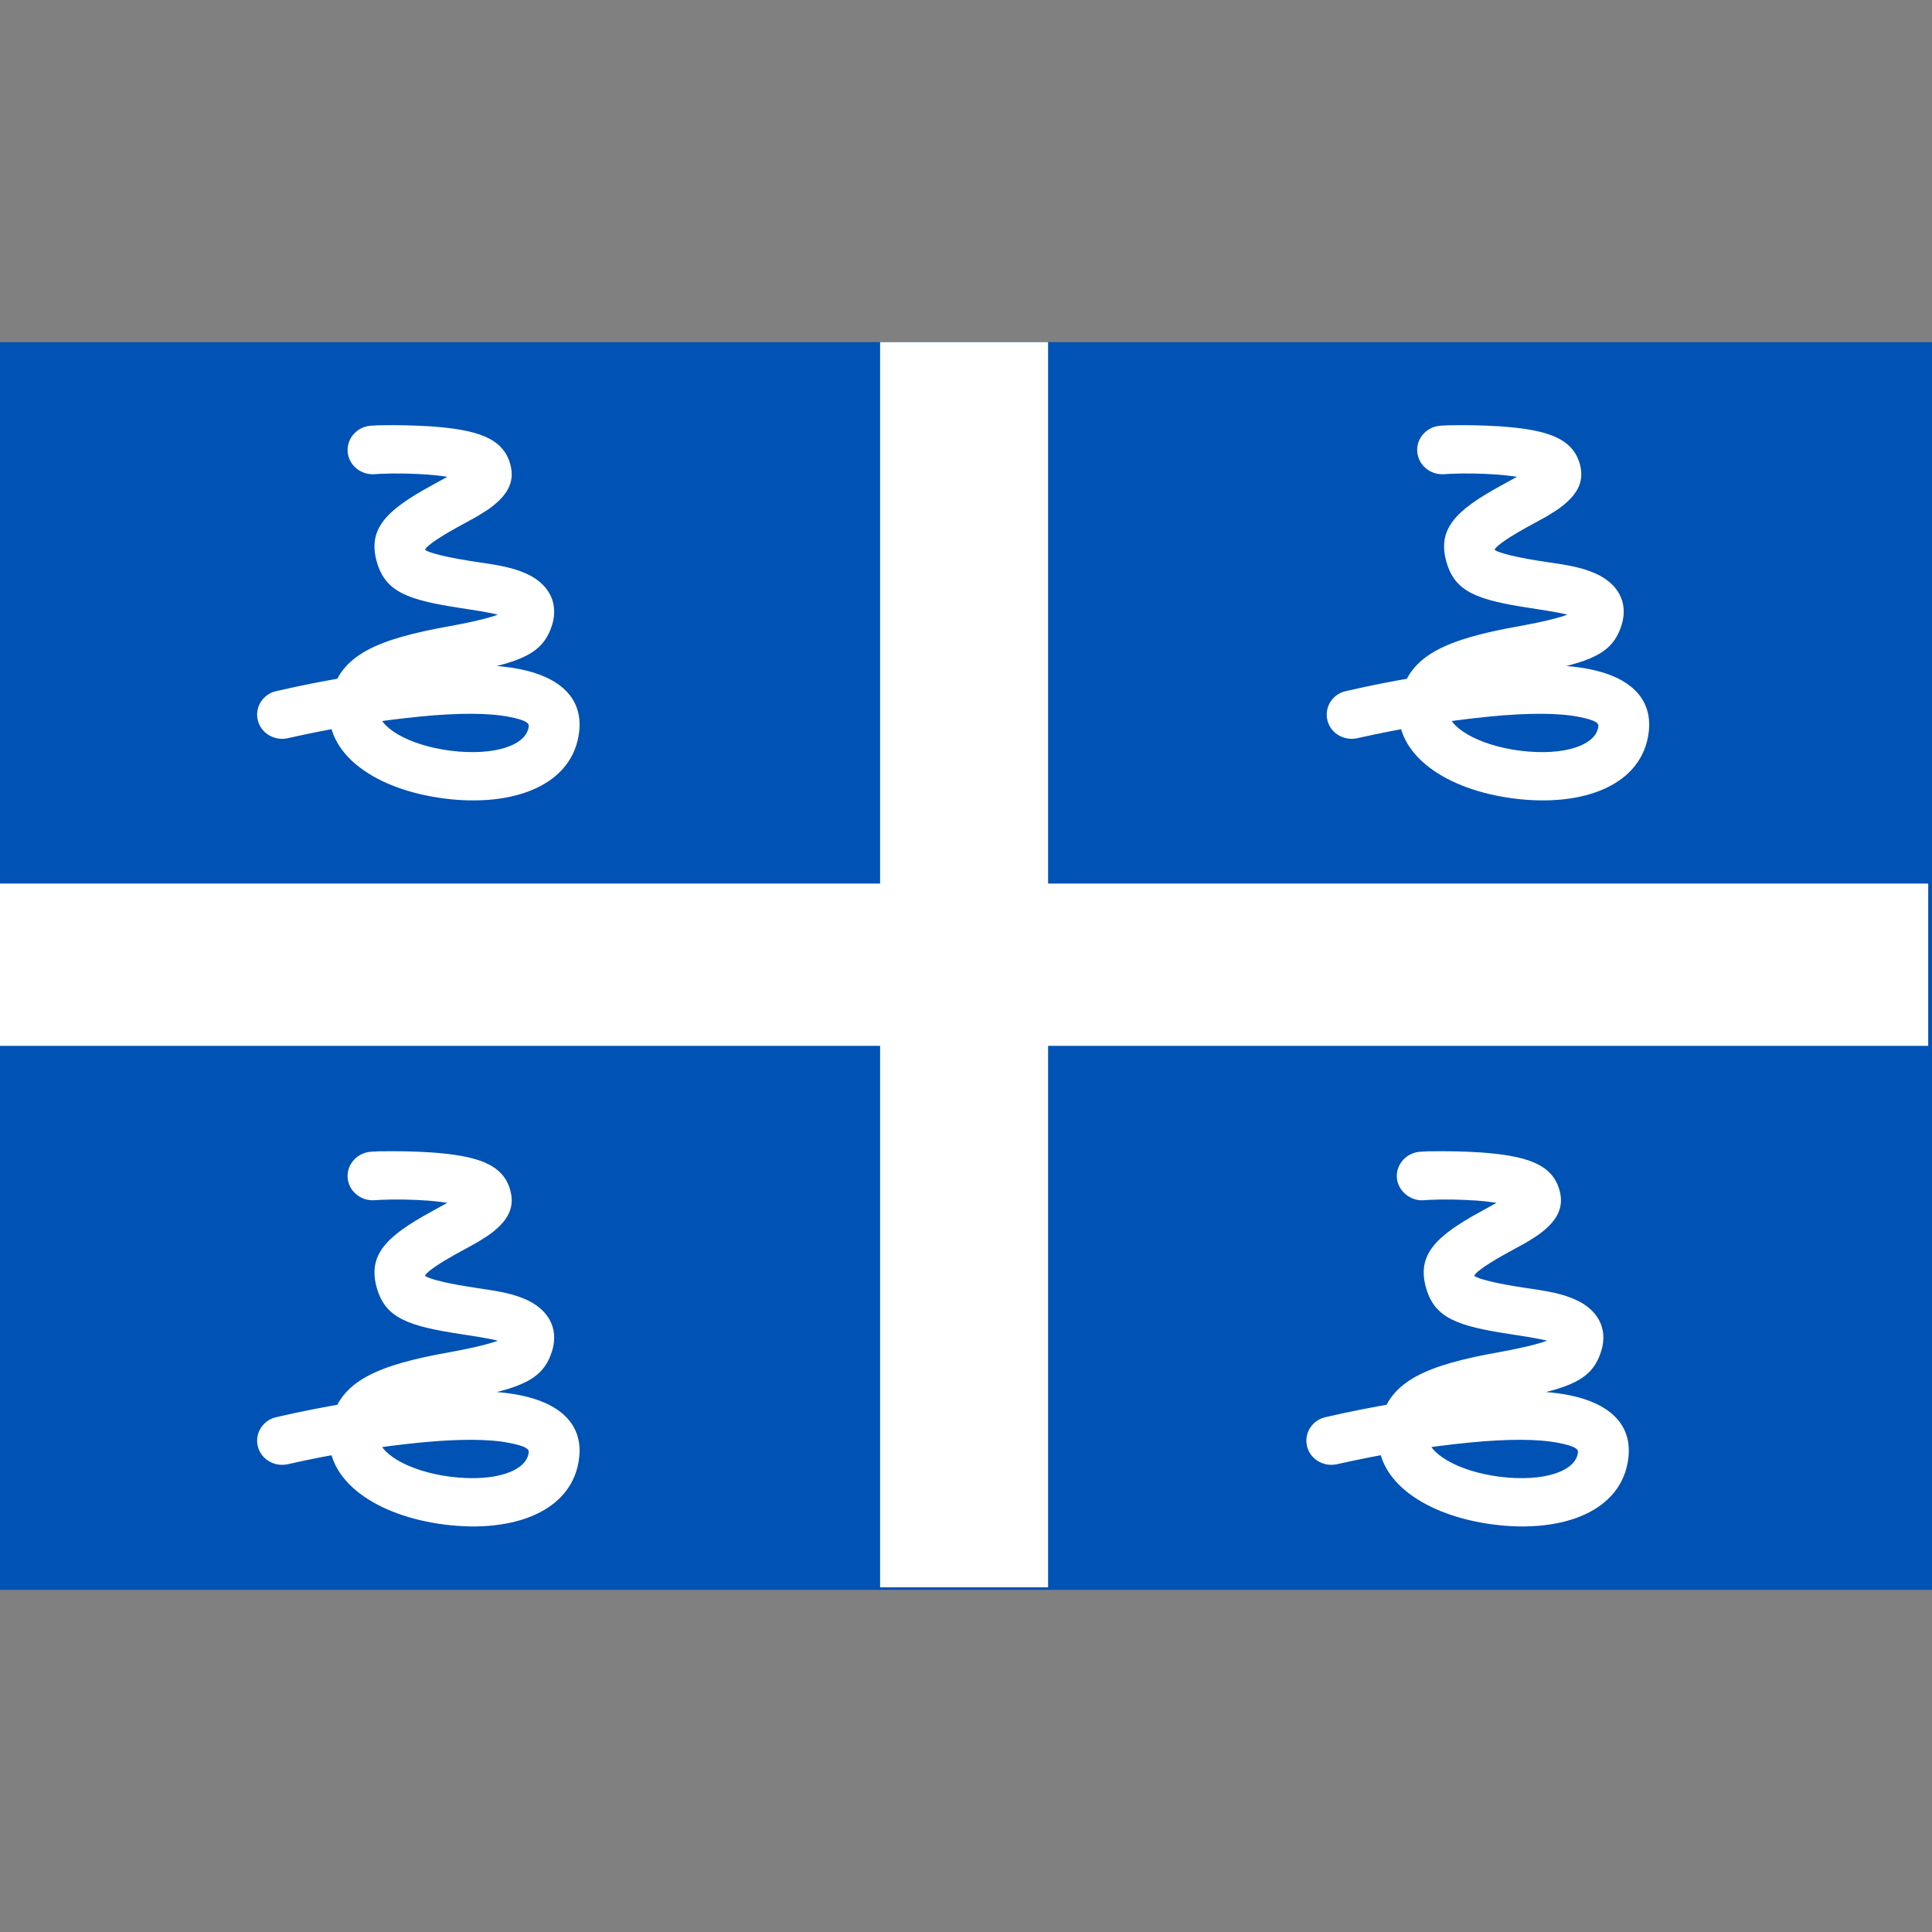 <svg width="24" height="24" viewBox="0 0 24 24" fill="none" xmlns="http://www.w3.org/2000/svg">
<rect x="0" y="0" width="24" height="24" fill="#808080" stroke="none"/>
<path d="M0 4.25H24V19.75H0V4.25Z" fill="#0052B4"/>
<path d="M23.953 10.976V12.992H13.02V19.718H10.933V12.992H0V10.976H10.933V4.25H13.02V10.976H23.953Z" fill="white"/>
<path d="M4.725 5.886C4.922 5.877 5.113 5.882 5.31 5.895C5.567 5.913 5.75 5.968 5.736 5.918C5.712 5.836 5.731 5.818 5.698 5.836C5.637 5.882 5.731 5.827 5.352 6.036C4.8 6.339 4.561 6.57 4.683 6.987C4.791 7.355 5.067 7.454 5.726 7.554L5.815 7.568C6.077 7.608 6.194 7.631 6.274 7.667C6.292 7.676 6.26 7.622 6.269 7.59C6.26 7.617 6.087 7.685 5.647 7.767L5.427 7.808C4.58 7.975 4.159 8.193 4.094 8.759C4.023 9.38 4.688 9.816 5.525 9.92C6.377 10.028 7.12 9.757 7.195 9.086C7.242 8.66 6.938 8.406 6.451 8.311C6.124 8.247 5.689 8.247 5.17 8.297C4.589 8.356 4.014 8.451 3.443 8.583C3.275 8.614 3.167 8.773 3.2 8.936C3.233 9.099 3.397 9.204 3.565 9.172C3.574 9.172 3.579 9.167 3.588 9.167C4.131 9.045 4.678 8.954 5.23 8.9C5.694 8.855 6.073 8.855 6.325 8.905C6.531 8.945 6.573 8.982 6.568 9.022C6.545 9.254 6.152 9.394 5.6 9.326C5.057 9.258 4.688 9.018 4.706 8.827C4.73 8.633 4.954 8.519 5.544 8.401L5.759 8.361C6.484 8.225 6.746 8.12 6.859 7.762C6.947 7.468 6.798 7.237 6.522 7.119C6.372 7.055 6.227 7.024 5.904 6.978L5.82 6.965C5.446 6.906 5.287 6.847 5.282 6.829C5.277 6.811 5.366 6.725 5.661 6.561L5.867 6.448C5.937 6.412 6.002 6.367 6.068 6.326C6.283 6.172 6.405 6.004 6.339 5.768C6.25 5.437 5.918 5.338 5.361 5.297C5.142 5.283 4.926 5.279 4.706 5.283L4.613 5.288C4.44 5.297 4.309 5.442 4.318 5.605C4.327 5.773 4.477 5.9 4.646 5.891L4.725 5.886ZM18.012 5.886C18.208 5.877 18.4 5.882 18.596 5.895C18.854 5.913 19.036 5.968 19.022 5.918C18.999 5.836 19.018 5.818 18.985 5.836C18.924 5.882 19.018 5.827 18.639 6.036C18.087 6.339 17.848 6.57 17.97 6.987C18.077 7.355 18.353 7.454 19.013 7.554L19.102 7.568C19.364 7.608 19.481 7.631 19.56 7.667C19.579 7.676 19.546 7.622 19.556 7.59C19.546 7.617 19.373 7.685 18.933 7.767L18.713 7.808C17.867 7.975 17.446 8.193 17.38 8.759C17.31 9.38 17.974 9.816 18.812 9.92C19.663 10.028 20.407 9.757 20.482 9.086C20.529 8.66 20.225 8.406 19.738 8.311C19.41 8.247 18.976 8.247 18.456 8.297C17.876 8.356 17.301 8.451 16.73 8.583C16.561 8.614 16.454 8.773 16.487 8.936C16.519 9.099 16.683 9.204 16.852 9.172C16.861 9.172 16.866 9.167 16.875 9.167C17.418 9.045 17.965 8.954 18.517 8.9C18.98 8.855 19.359 8.855 19.612 8.905C19.818 8.945 19.86 8.982 19.855 9.022C19.832 9.254 19.439 9.394 18.887 9.326C18.344 9.258 17.974 9.018 17.993 8.827C18.016 8.633 18.241 8.519 18.83 8.401L19.046 8.361C19.771 8.225 20.033 8.12 20.145 7.762C20.234 7.468 20.084 7.237 19.808 7.119C19.659 7.055 19.514 7.024 19.191 6.978L19.106 6.965C18.732 6.906 18.573 6.847 18.568 6.829C18.564 6.811 18.653 6.725 18.947 6.561L19.153 6.448C19.223 6.412 19.289 6.367 19.354 6.326C19.57 6.172 19.691 6.004 19.626 5.768C19.537 5.437 19.205 5.338 18.648 5.297C18.428 5.283 18.213 5.279 17.993 5.283L17.899 5.288C17.726 5.297 17.595 5.442 17.605 5.605C17.614 5.773 17.764 5.9 17.932 5.891L18.012 5.886V5.886ZM17.759 14.905C17.956 14.896 18.147 14.901 18.344 14.914C18.601 14.932 18.784 14.987 18.77 14.937C18.746 14.855 18.765 14.837 18.732 14.855C18.671 14.901 18.765 14.846 18.386 15.055C17.834 15.358 17.595 15.589 17.717 16.006C17.825 16.373 18.101 16.473 18.76 16.573L18.849 16.587C19.111 16.627 19.228 16.65 19.308 16.686C19.326 16.695 19.294 16.641 19.303 16.609C19.294 16.636 19.12 16.704 18.681 16.786L18.461 16.827C17.614 16.994 17.193 17.212 17.128 17.779C17.057 18.399 17.722 18.834 18.559 18.939C19.41 19.047 20.154 18.776 20.229 18.105C20.276 17.679 19.972 17.425 19.485 17.33C19.158 17.266 18.723 17.266 18.203 17.316C17.623 17.375 17.048 17.47 16.477 17.602C16.309 17.634 16.201 17.792 16.234 17.955C16.267 18.118 16.43 18.223 16.599 18.191C16.608 18.191 16.613 18.186 16.622 18.186C17.165 18.064 17.712 17.973 18.264 17.919C18.727 17.874 19.106 17.874 19.359 17.924C19.565 17.964 19.607 18.001 19.602 18.041C19.579 18.273 19.186 18.413 18.634 18.345C18.091 18.277 17.722 18.037 17.74 17.846C17.764 17.652 17.988 17.538 18.578 17.421L18.793 17.38C19.518 17.244 19.78 17.14 19.892 16.781C19.981 16.487 19.832 16.256 19.556 16.138C19.406 16.074 19.261 16.043 18.938 15.997L18.854 15.984C18.48 15.925 18.32 15.866 18.316 15.848C18.311 15.83 18.4 15.744 18.695 15.58L18.901 15.467C18.971 15.431 19.036 15.386 19.102 15.345C19.317 15.191 19.439 15.023 19.373 14.787C19.284 14.456 18.952 14.357 18.395 14.316C18.175 14.302 17.96 14.298 17.74 14.302L17.647 14.307C17.474 14.316 17.343 14.461 17.352 14.624C17.361 14.787 17.511 14.919 17.68 14.91L17.759 14.905V14.905ZM4.725 14.905C4.922 14.896 5.113 14.901 5.31 14.914C5.567 14.932 5.75 14.987 5.736 14.937C5.712 14.855 5.731 14.837 5.698 14.855C5.637 14.901 5.731 14.846 5.352 15.055C4.8 15.358 4.561 15.589 4.683 16.006C4.791 16.373 5.067 16.473 5.726 16.573L5.815 16.587C6.077 16.627 6.194 16.65 6.274 16.686C6.292 16.695 6.26 16.641 6.269 16.609C6.26 16.636 6.087 16.704 5.647 16.786L5.427 16.827C4.58 16.994 4.159 17.212 4.094 17.779C4.023 18.399 4.688 18.834 5.525 18.939C6.377 19.047 7.12 18.776 7.195 18.105C7.242 17.679 6.938 17.425 6.451 17.33C6.124 17.266 5.689 17.266 5.17 17.316C4.589 17.375 4.014 17.47 3.443 17.602C3.275 17.634 3.167 17.792 3.2 17.955C3.233 18.118 3.397 18.223 3.565 18.191C3.574 18.191 3.579 18.186 3.588 18.186C4.131 18.064 4.678 17.973 5.23 17.919C5.694 17.874 6.073 17.874 6.325 17.924C6.531 17.964 6.573 18.001 6.568 18.041C6.545 18.273 6.152 18.413 5.6 18.345C5.057 18.277 4.688 18.037 4.706 17.846C4.73 17.652 4.954 17.538 5.544 17.421L5.759 17.38C6.484 17.244 6.746 17.14 6.859 16.781C6.947 16.487 6.798 16.256 6.522 16.138C6.372 16.074 6.227 16.043 5.904 15.997L5.82 15.984C5.446 15.925 5.287 15.866 5.282 15.848C5.277 15.83 5.366 15.744 5.661 15.58L5.867 15.467C5.937 15.431 6.002 15.386 6.068 15.345C6.283 15.191 6.405 15.023 6.339 14.787C6.25 14.456 5.918 14.357 5.361 14.316C5.142 14.302 4.926 14.298 4.706 14.302L4.613 14.307C4.44 14.316 4.309 14.461 4.318 14.624C4.327 14.792 4.477 14.919 4.646 14.91L4.725 14.905V14.905Z" fill="white"/>
</svg>
